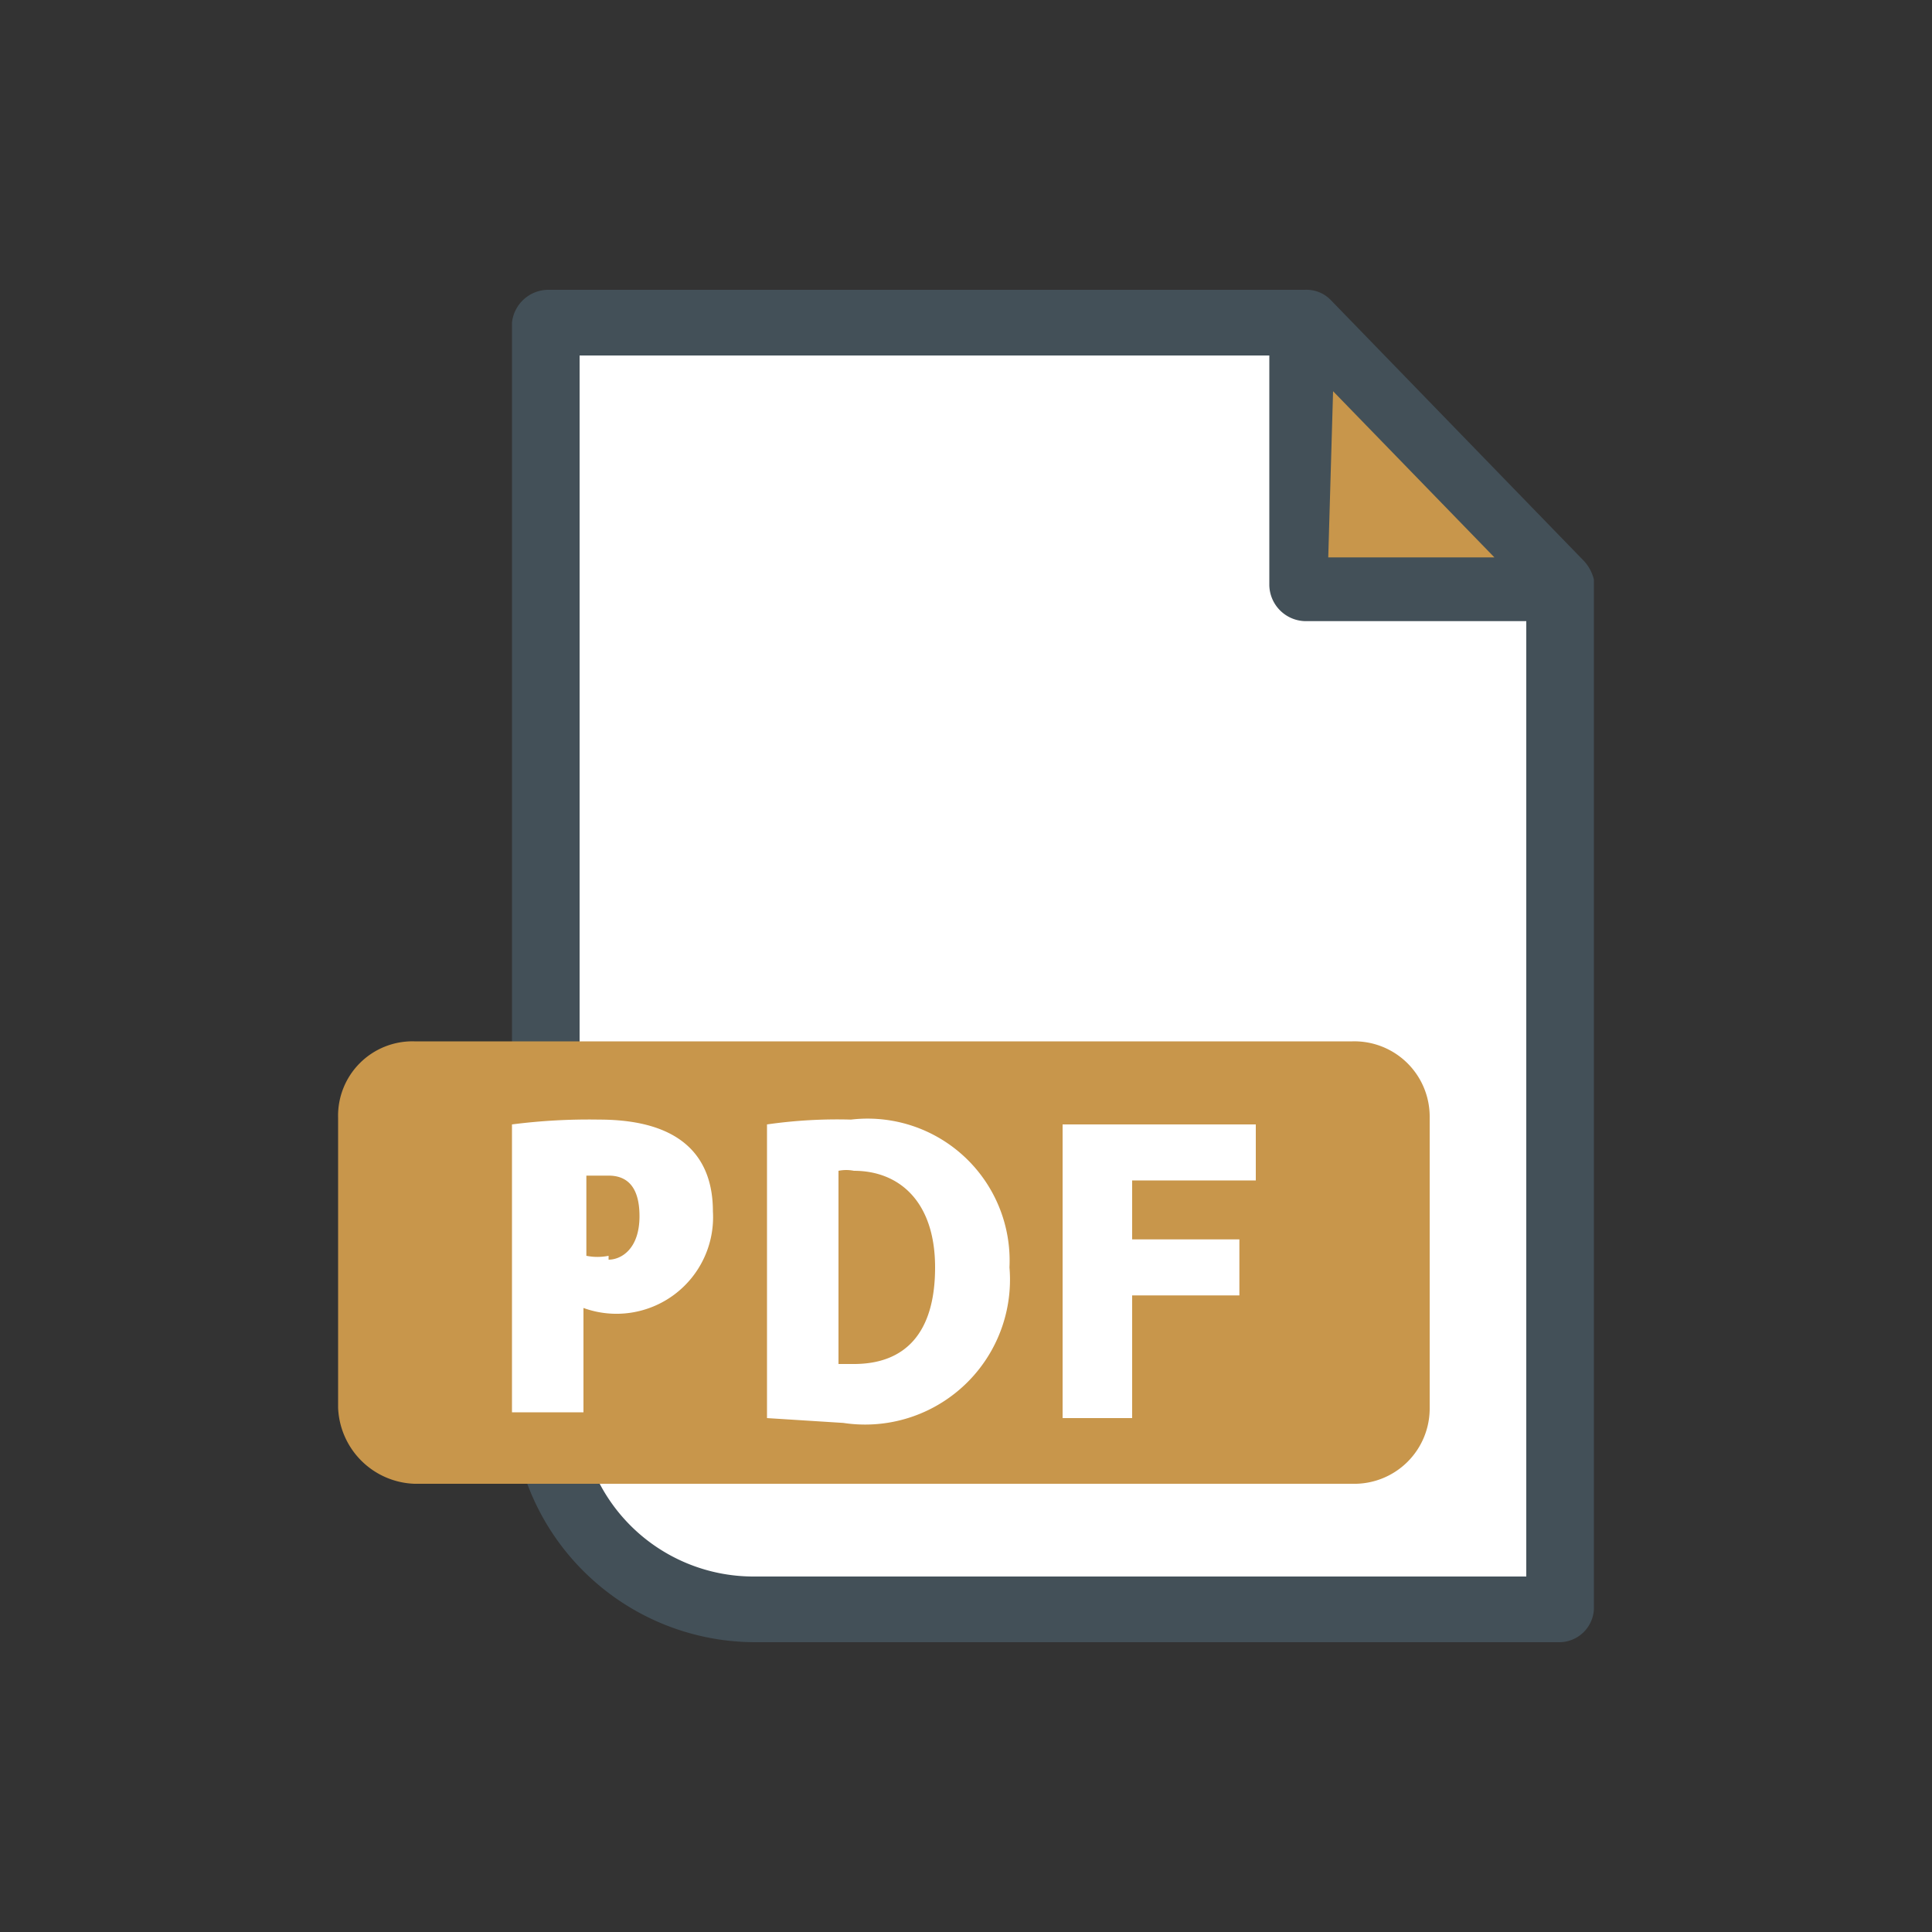 <svg xmlns="http://www.w3.org/2000/svg" viewBox="0 0 20 20"><rect x="0" y="0" width="20" height="20" fill="#333333" stroke="none"/><defs><style>.cls-1{fill:none;}.cls-2{fill:#fff;}.cls-3{fill:#435058;}.cls-4{fill:#c8964b;}</style></defs><title>bk-rulebook-pdf</title><g id="Layer_2" data-name="Layer 2"><g id="Layer_1-2" data-name="Layer 1"><rect class="cls-1" width="20" height="20"/><path class="cls-2" d="M16.13,6V16.69H7.81a2.14,2.14,0,0,1-2.14-2.15V3.34h7.84Z"/><path class="cls-3" d="M16.13,17H7.81A2.52,2.52,0,0,1,5.3,14.52V3.34A.38.38,0,0,1,5.67,3h7.84a.35.35,0,0,1,.27.11l2.61,2.69A.43.43,0,0,1,16.5,6V16.66A.36.36,0,0,1,16.13,17ZM6,3.68V14.52a1.8,1.8,0,0,0,1.8,1.8h8V6.17L13.36,3.68Z"/><path class="cls-3" d="M16.13,6.43H13.51a.38.38,0,0,1-.37-.37V3.34h.72V5.75h2.27Z"/><path class="cls-4" d="M15.47,5.77,13.8,4.05l-.05,1.72Z"/><path class="cls-4" d="M4.29,15.36H14a.78.78,0,0,0,.8-.79v-3a.78.78,0,0,0-.8-.79H4.29a.77.77,0,0,0-.79.79v3A.82.82,0,0,0,4.29,15.36Z"/><path class="cls-2" d="M5.3,11.64a6.22,6.22,0,0,1,.9-.05c.89,0,1.18.42,1.18.95a1,1,0,0,1-1.34,1v1.08H5.3Zm1,1.4c.13,0,.32-.11.32-.45s-.16-.42-.32-.42h0l-.23,0V13A.58.58,0,0,0,6.3,13Z"/><path class="cls-2" d="M7.94,11.64a5.11,5.11,0,0,1,.87-.05,1.47,1.47,0,0,1,1.64,1.53,1.5,1.5,0,0,1-1.72,1.61l-.79-.05Zm.74,2.48c.05,0,.1,0,.16,0,.53,0,.84-.32.84-1s-.37-1-.84-1a.41.41,0,0,0-.16,0Z"/><path class="cls-2" d="M11,11.64H13v.58H11.72v.61h1.11v.58H11.72v1.27H11Z"/></g></g></svg>